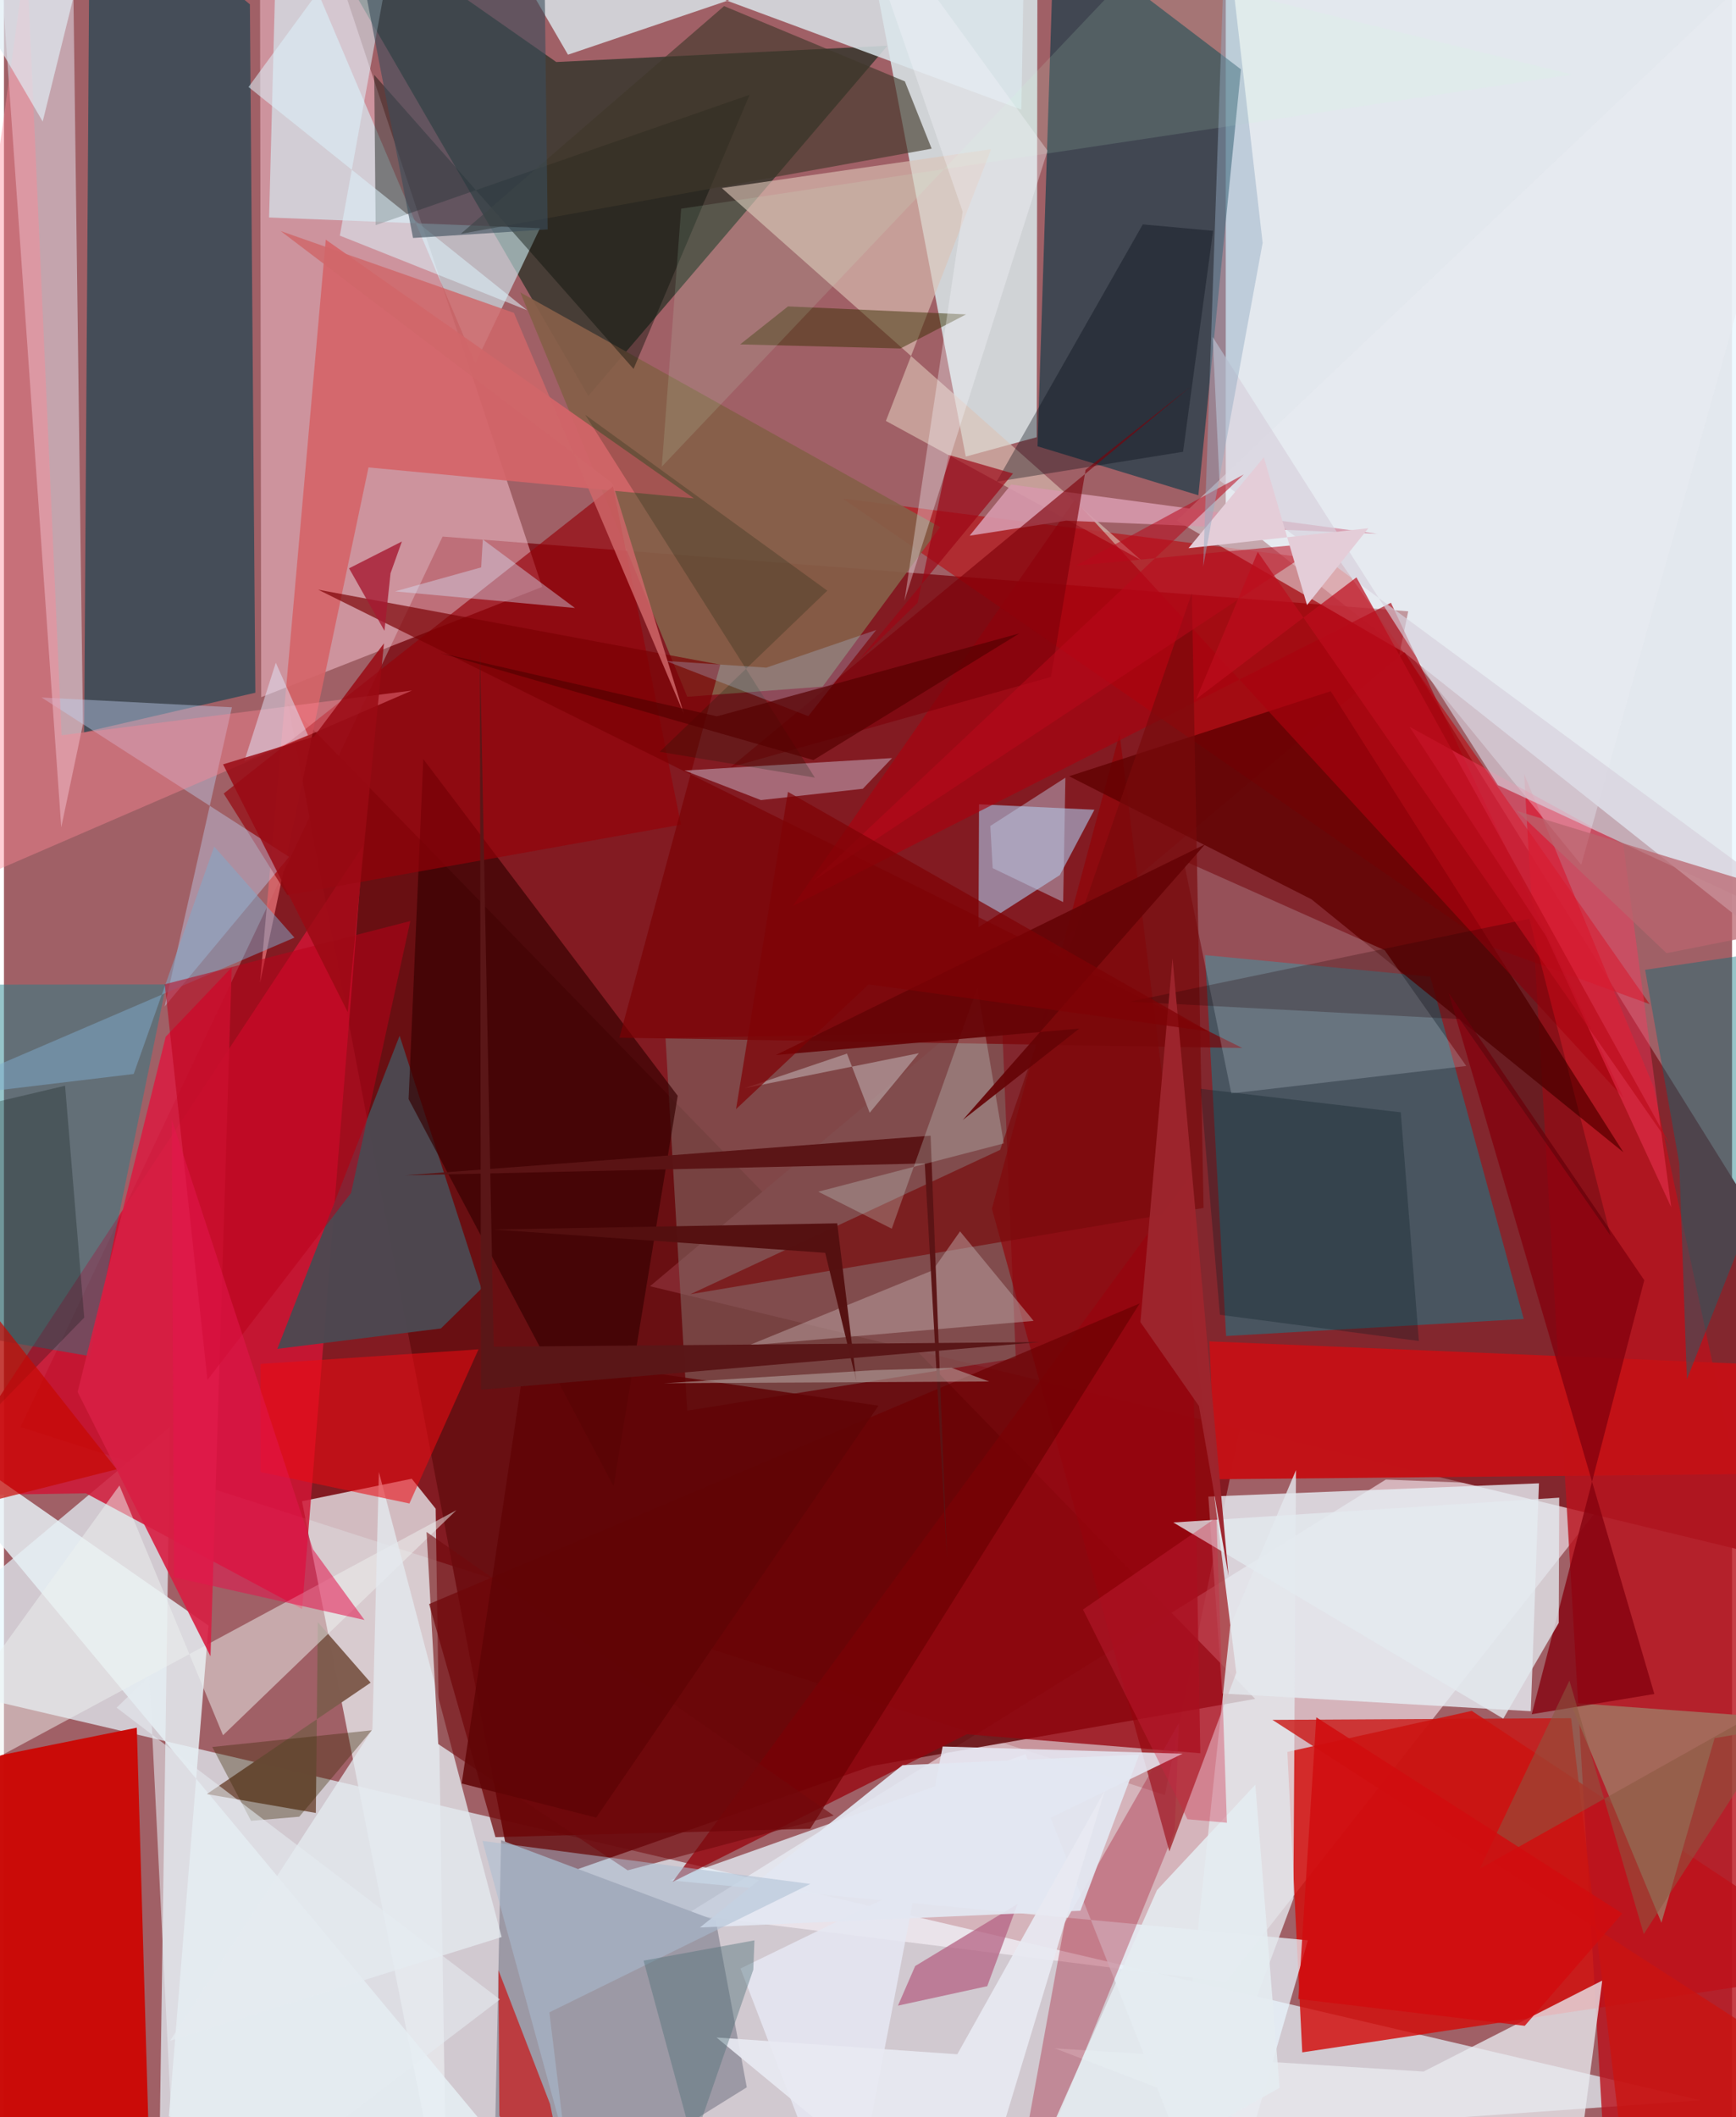<svg xmlns="http://www.w3.org/2000/svg" width="228" height="278" viewBox="0 0 836 1024"><path fill="#a06066" d="M0 0h836v1024H0z"/><path fill="#ebf8ff" fill-opacity=".89" d="M891.203 485.221L591.071 247.127 591.09-62l260.47 46.107z"/><path fill="#780108" fill-opacity=".718" d="M561.572 868.161l117.775-572.493L212.2 259.522 8.03 690.18z"/><path fill="#e6f7ff" fill-opacity=".694" d="M80.323 690.111L-62 809.383l882.796 206.466-745.982 52.75z"/><path fill="#fff8ff" fill-opacity=".553" d="M591.144 958.607l-261.02-32.7 338.387-210.294 110.358 4.408z"/><path fill="#660e10" fill-opacity=".886" d="M605.313 821.7l-185.545 32.455-172.748 60.607L137.334 340.26z"/><path fill="#83272e" d="M312.545 622.097l558.136 134.95L898 669.166 677.571 315.369z"/><path fill="#d20e0c" fill-opacity=".824" d="M710.074 827.489l-89.199 19.854 7.207 145.31L898 952.079z"/><path fill="#e1fcff" fill-opacity=".733" d="M499.63 211.453l-34.34 9.385-44.844-235.709L500.026-62z"/><path fill="#e8eaee" fill-opacity=".773" d="M208.85 729.698l-11.569-14.476-53.109 10.864 70.084 354.785z"/><path fill="#082515" fill-opacity=".584" d="M427.398 22.125l-160.2 7.869L135.603-62 282.69 191.496z"/><path fill="#fecdd9" fill-opacity=".475" d="M123.836-34.31l.623 371.512 135.897-53.326L146.021-60.64z"/><path fill="#364955" fill-opacity=".847" d="M41.561-62l-2.768 416.181 82.826-19.136-2.642-332.946z"/><path fill="#ca0a07" fill-opacity=".984" d="M-62 1086l133.294-9.671-7.025-240.71L-62 861.134z"/><path fill="#003645" fill-opacity=".596" d="M598.424 33.538l-90.351-68.746-8.062 251.066 77.814 23.69z"/><path fill="#cf1636" fill-opacity=".847" d="M144.253 778.225l29.525-369.354-207.47 314.534 73.35-1.132z"/><path fill="#0091a0" fill-opacity=".439" d="M735.218 637.949L690.025 472.37l-108.958-10.408L591.25 646.18z"/><path fill="#b9131e" fill-opacity=".816" d="M735.429 374.375l62.6 151.298L898 994.036 776.76 1086z"/><path fill="#e6edf3" fill-opacity=".808" d="M582.647 723.842l159.943-6.412-3.947 110.216-149.268-8.555z"/><path fill="#9c99a5" d="M240.508 890.03L236.45 1086l122.907-76.437-14.997-80.625z"/><path fill="#e0dae6" fill-opacity=".553" d="M38.21 350.264l-10.494 49.892L-4.796-62l38.189 42.991z"/><path fill="#816562" fill-opacity=".592" d="M320.048 502.11l10.481 180.184 158.968-25.37-6.478-157.97z"/><path fill="#930005" fill-opacity=".639" d="M539.72 354.826l-61.768 229.831 85.83 310.808 32.387-86.42z"/><path fill="#e9f6ff" fill-opacity=".729" d="M630.812 938.462L587.943 1086 494.2 848.438 322.15 909.45z"/><path fill="#e7f0f5" fill-opacity=".835" d="M280.81 1086l-201.015-62.334L98.97 786.239-62 674.085z"/><path fill="#be0007" fill-opacity=".545" d="M719.9 458.069l76.255 27.597-149.531-213.784-240.933-30.79z"/><path fill="#acc6ea" fill-opacity=".6" d="M471.704 389.014l55.822 2.62-16.718 31.613-39.342 25.206z"/><path fill="#4c4951" fill-opacity=".953" d="M191.408 500.936l39.586 122.315L211.4 642.53l-79.153 9.866z"/><path fill="#dcc2b6" fill-opacity=".627" d="M347.269 90.961l202.735 179.895-123.345-67.263 50.888-131.407z"/><path fill="#c21217" fill-opacity=".988" d="M898 662.01l-314.834-13.243 2.82 66.698 299.642-2.912z"/><path fill="#d5f8ff" fill-opacity=".573" d="M132.354-49.769l-4.09 154.957 131.053 5.167-31.283 65.471z"/><path fill="#7f5c4e" fill-opacity=".988" d="M177.4 813.837l-79.26 53.891 52.746 9.14.935-92.315z"/><path fill="#dae6eb" fill-opacity=".824" d="M492.186 53.019l1.78-101.425-221.104 74.858-40.383-69.538z"/><path fill="#1e808c" fill-opacity=".467" d="M41.654 655.935l36.834-179.8-140.488.137v161.794z"/><path fill="#e8eaef" fill-opacity=".773" d="M686.753 1001.93l86.46-44.005L756.488 1086l-248.075-95.283z"/><path fill="#865f48" fill-opacity=".929" d="M330.555 337.01l-80.757-195.583 203.1 113.547-56.85 77.108z"/><path fill="#d56468" fill-opacity=".91" d="M123.893 475.294l52.475-249.217 157.427 14.971-178.12-125.138z"/><path fill="#600000" fill-opacity=".796" d="M641.833 334.316l-126.542 41.13 117.273 59.526L783.442 557.32z"/><path fill="#340000" fill-opacity=".671" d="M294.91 718.822l31.037-188.831-123.08-162.841-7.114 164.433z"/><path fill="#96050e" fill-opacity=".765" d="M465.774 838.807L323.472 910.22 573.7 569.037l5.071 278.94z"/><path fill="#eaecf2" fill-opacity=".51" d="M567.237 251.84l113.698 65.856 82.112 100.567L898-62z"/><path fill="#a4695a" fill-opacity=".996" d="M801.845 929.974l-44.058-106.417 119.315 8.665-49.545 8.47z"/><path fill="#960009" fill-opacity=".647" d="M294.664 235.253L106.308 383.801l30.796 49.112 190.4-34.057z"/><path fill="#071008" fill-opacity=".427" d="M179.129 36.22l125.456 142.202 56.133-132.579-180.917 63.047z"/><path fill="#c0cfef" fill-opacity=".424" d="M137.937 414.448L18.204 337.354l92.086 4.732-32.548 144.717z"/><path fill="#eef1ef" fill-opacity=".506" d="M55.87 718.476L-62 881.79l280.887-151.37-112.916 108.858z"/><path fill="#a72239" fill-opacity=".376" d="M568.4 833.329l-2.07 52.438L484.826 1086l28.39-156.061z"/><path fill="#6b0002" fill-opacity=".702" d="M237.772 888.553L205.68 775.819l343.745-145.386-159.38 254.099z"/><path fill="#7b0004" fill-opacity=".678" d="M599.082 506.87L151.993 285.208l194.542 36.256-48.799 180.446z"/><path fill="#dae6f1" fill-opacity=".216" d="M667.932 459.569l-97.23-43.305 23.061 112.598 113.665-13.284z"/><path fill="#e3e7ec" fill-opacity=".808" d="M561.364 1086l62.431-167.647 1.254-207.316-31.815 75.393z"/><path fill="#e6e7f2" fill-opacity=".878" d="M454.115 844.724L407.787 1086 356.31 952.096l213.885-103.903z"/><path fill="#c0a3b6" fill-opacity=".58" d="M329.206 372.67l100.439-6.019-14.129 14.841-49.293 5.49z"/><path fill="#007079" fill-opacity=".408" d="M898 453.82l-83.84 213.334-3.686-104.492-16.53-93.612z"/><path fill="#d71f43" fill-opacity=".91" d="M99.917 801.111L35.63 673.236l42.627-171.827 31.936-33.525z"/><path fill="#cf0302" fill-opacity=".616" d="M239.657 1023.261l38.49 62.739-13.948-68.32-24.99-64.78z"/><path fill="#aa020e" fill-opacity=".655" d="M670.976 291.527L381.604 438.212l136.369-196.344 265.552 289.15z"/><path fill="#e3eaef" fill-opacity=".773" d="M240.765 936.89L181.38 711.973l-3.125 124.436L80.35 987.053z"/><path fill="#eb0a10" fill-opacity=".565" d="M196.159 727.19l-71.975-15.216-.081-52.286 105.475-7.066z"/><path fill="#40382a" fill-opacity=".631" d="M448.788 71.905l-12.95-32.537-87.453-36.41-127.411 110.153z"/><path fill="#84010e" fill-opacity=".776" d="M793.54 619.194l-54.445 209.913 59.32-9.781-99.492-339.09z"/><path fill="#ca1411" fill-opacity=".788" d="M898 1015.155L613.65 831.842l144.482-.823L788.347 1086z"/><path fill="#78090b" fill-opacity=".675" d="M332.078 625.974l149.852-69.827 92.725-269.305 5.68 297.404z"/><path fill="#e4eaef" fill-opacity=".773" d="M565.699 736.364l159.633 94.892 26.83-46.315.227-60.58z"/><path fill="#ff8795" fill-opacity=".408" d="M-53.786 442.645l64.75-465.397 16.93 378.37 169.52-21.646z"/><path fill="#c0a9a8" fill-opacity=".482" d="M360.165 650.756l137.95-11.887-35.588-43.293-13.243 18.841z"/><path fill="#fe3a60" fill-opacity=".427" d="M783.37 408.328l23.219 175.623-60.568-131.155-66.04-101.283z"/><path fill="#b66585" fill-opacity=".765" d="M432.496 970.056l8.32-19.15 49.524-30.01-14.648 39.748z"/><path fill="#dcf3fb" fill-opacity=".545" d="M118.31 42.091L253.1 150.046l-90.613-36.084L194.464-62z"/><path fill="#372f00" fill-opacity=".475" d="M356.144 166.57l23.166-18.373 86.11 3.87-31.713 16.48z"/><path fill="#000711" fill-opacity=".333" d="M550.929 108.528l34.014 3.102-14.521 106.878-90.23 14.485z"/><path fill="#3b4e5b" fill-opacity=".6" d="M197.902 115.099l65.138-4.137-1.722-139.956-88.39 14.537z"/><path fill="#5b1415" fill-opacity=".973" d="M445.462 562.725l10.768 190.94-7.946-204.371-254.18 19.17z"/><path fill="#d698ab" fill-opacity=".906" d="M664.393 258.174l-177.139-23.813-20.092 24.743 46.632-7.274z"/><path fill="#71090d" fill-opacity=".588" d="M204.45 740.98l5.622 102.55 91.66 61.086 99.674-26.487z"/><path fill="#7eaacc" fill-opacity=".506" d="M62.76 519.453l38.956-109.99 38.808 44.03-182.828 78.57z"/><path fill="#e3e7f2" fill-opacity=".929" d="M549.199 848.659l-28.44 75.492-184.065 8.102 97.987-78.49z"/><path fill="#bc001a" fill-opacity=".529" d="M196.58 445.481L167.92 577.01l-69.452 90.413-20.664-191.36z"/><path fill="#091c23" fill-opacity=".302" d="M578.902 526.596L675.736 538l8.764 110.602-96.262-12.685z"/><path fill="#dcfff8" fill-opacity=".235" d="M483.715 553.023L393.93 576.38l35.576 17.9 41.396-116.58z"/><path fill="#e9eaf3" fill-opacity=".918" d="M466.05 1085.71l66.528-219.688-71.383 127.558-116.476-8.111z"/><path fill="#7e0008" fill-opacity=".631" d="M351.518 371.092l222.546-184.083-50.796 40.216-16.79 100.178z"/><path fill="#d7d1dc" fill-opacity=".667" d="M588.001 232.346L898 461.118l-175.304-81.383-137.93-216.728z"/><path fill="#c9ffda" fill-opacity=".129" d="M327.608 100.927l431.06-64.888-211.276-51.843L318.24 225.71z"/><path fill="#3a2805" fill-opacity=".365" d="M100.784 844.95l77.153-8.067-35.07 41.79-23.334 2.003z"/><path fill="#d6e5fe" fill-opacity=".396" d="M230.858 274.419l.804-13.506 44.567 33.156-87.03-8.04z"/><path fill="#b9091a" fill-opacity=".541" d="M391.293 426.214L638.88 262.273l-120.387 11.325 81.27-44.108z"/><path fill="#abbed2" fill-opacity=".529" d="M263.857 973.302l7.773 63.774-40.147-146.697 158.606 20.818z"/><path fill="#e4154e" fill-opacity=".549" d="M81.185 541.517L149.469 749.3l24.95 34.234-92.16-20.645z"/><path fill="#e5ecf1" fill-opacity=".878" d="M481.632 1086L557.8 914.188l47.59-51 11.72 146.619z"/><path fill="#4c6f76" fill-opacity=".42" d="M309.437 948.293l24.002 88.58 29.075-84.188.552-14.202z"/><path fill="#e2e4f7" fill-opacity=".506" d="M139.487 358.677l-23.213 9.46 15.244-47.601 15.571 35.088z"/><path fill="#650406" fill-opacity=".918" d="M581.065 408.367L373.427 510.276 520.19 497.51l-56.349 44.192z"/><path fill="#9a0a13" fill-opacity=".839" d="M166.297 489.505l17.53-178.326-33.892 45.126-43.936 13.388z"/><path fill="#001800" fill-opacity=".208" d="M398.303 285.675l-81.073 77.942 75.061 12.496-111.084-175.478z"/><path fill="#8a5840" fill-opacity=".549" d="M713.912 903.854l156.528-87.923-77.143 119.503-35.968-122.6z"/><path fill="#e6ecf1" fill-opacity=".58" d="M239.925 967.065L84.035 1086l-13.7-275.359-15.832 15.3z"/><path fill="#aed0f4" fill-opacity=".267" d="M320.15 319.678l68.945 26.707 32.871-41.686-53.158 18.22z"/><path fill="#d06769" fill-opacity=".827" d="M294.516 233.806L133.845 111.743l112.865 39.568 82.203 193.93z"/><path fill="#5f0405" fill-opacity=".851" d="M252.332 655.127l170.734 24.751L286.509 879.1l-65.083-16.481z"/><path fill="#a61830" fill-opacity=".792" d="M192.508 261.901l-5.496 15.365-2.93 27.826-17.122-30.215z"/><path fill="#cdc7c8" fill-opacity=".475" d="M358.38 526.31l49.447-16.72 10.986 28.61 23.79-28.806z"/><path fill="#010e08" fill-opacity=".251" d="M38.839 637.257l-9.275-112.13L-62 546.758v194.107z"/><path fill="#bfc9e2" fill-opacity=".451" d="M477.176 399.481l36.318-23.343-1.077 60.158-34.1-16.404z"/><path fill="#9c0514" fill-opacity=".675" d="M413.728 319.157L442 291.55l15.058-71.513 31.092 8.978z"/><path fill="#230001" fill-opacity=".255" d="M737.96 444.34l-193.327 40.12 159.544 8.445 73.1 104.828z"/><path fill="#9d252d" fill-opacity=".98" d="M592.388 762.158l-27.069-298.673-15.547 175.98 28.346 40.575z"/><path fill="#dfedf4" fill-opacity=".675" d="M48.656-62h-100.67L18.739 58.765z"/><path fill="#f7f7fc" fill-opacity=".337" d="M504.877 72.909L406.88-62l56.916 164.343-28.16 188.242z"/><path fill="#bd0d1d" fill-opacity=".71" d="M654.287 279.26l-77.464 58.812 29.728-71.114 199.64 287.01z"/><path fill="#d10c0f" fill-opacity=".843" d="M626.183 966.852l109.54 12.954 47.176-54.307-148.019-94.887z"/><path fill="#b9656e" fill-opacity=".745" d="M859.436 431.064l38.272 11.47-93.398 18.474-72.496-68.812z"/><path fill="#541010" fill-opacity=".973" d="M412.423 668.231l-15.128-62.288-160.561-11.278 166.367-2.982z"/><path fill="#baa9a5" fill-opacity=".545" d="M319.474 669.01l157.2-.82-18.266-6.614-37.17 1.107z"/><path fill="#e4cdd8" d="M609.487 221.192l20.901 71.449 29.641-37.146-86.982 9.653z"/><path fill="#560001" fill-opacity=".71" d="M391.598 367.619L211.094 315.83l133.812 30.636 146.316-40.1z"/><path fill="#5a1718" fill-opacity=".992" d="M236.941 651.362l-6.683-337.221.502 358.035 270.3-23.059z"/><path fill="#94acc3" fill-opacity=".463" d="M580.148 274.046l28.765-156.592-19.53-170.23L591.746-62z"/><path fill="#ce2540" fill-opacity=".345" d="M586.556 733.952l5.069 147.657-19.08-1.71-50.544-101.421z"/><path fill="#7e0205" fill-opacity=".714" d="M582.78 498.87L379.287 383.007l-25.122 153.441 64.138-60.359z"/><path fill="#c70800" fill-opacity=".694" d="M-62 562.848L54.547 710.645-62 740.053v-126.12z"/></svg>